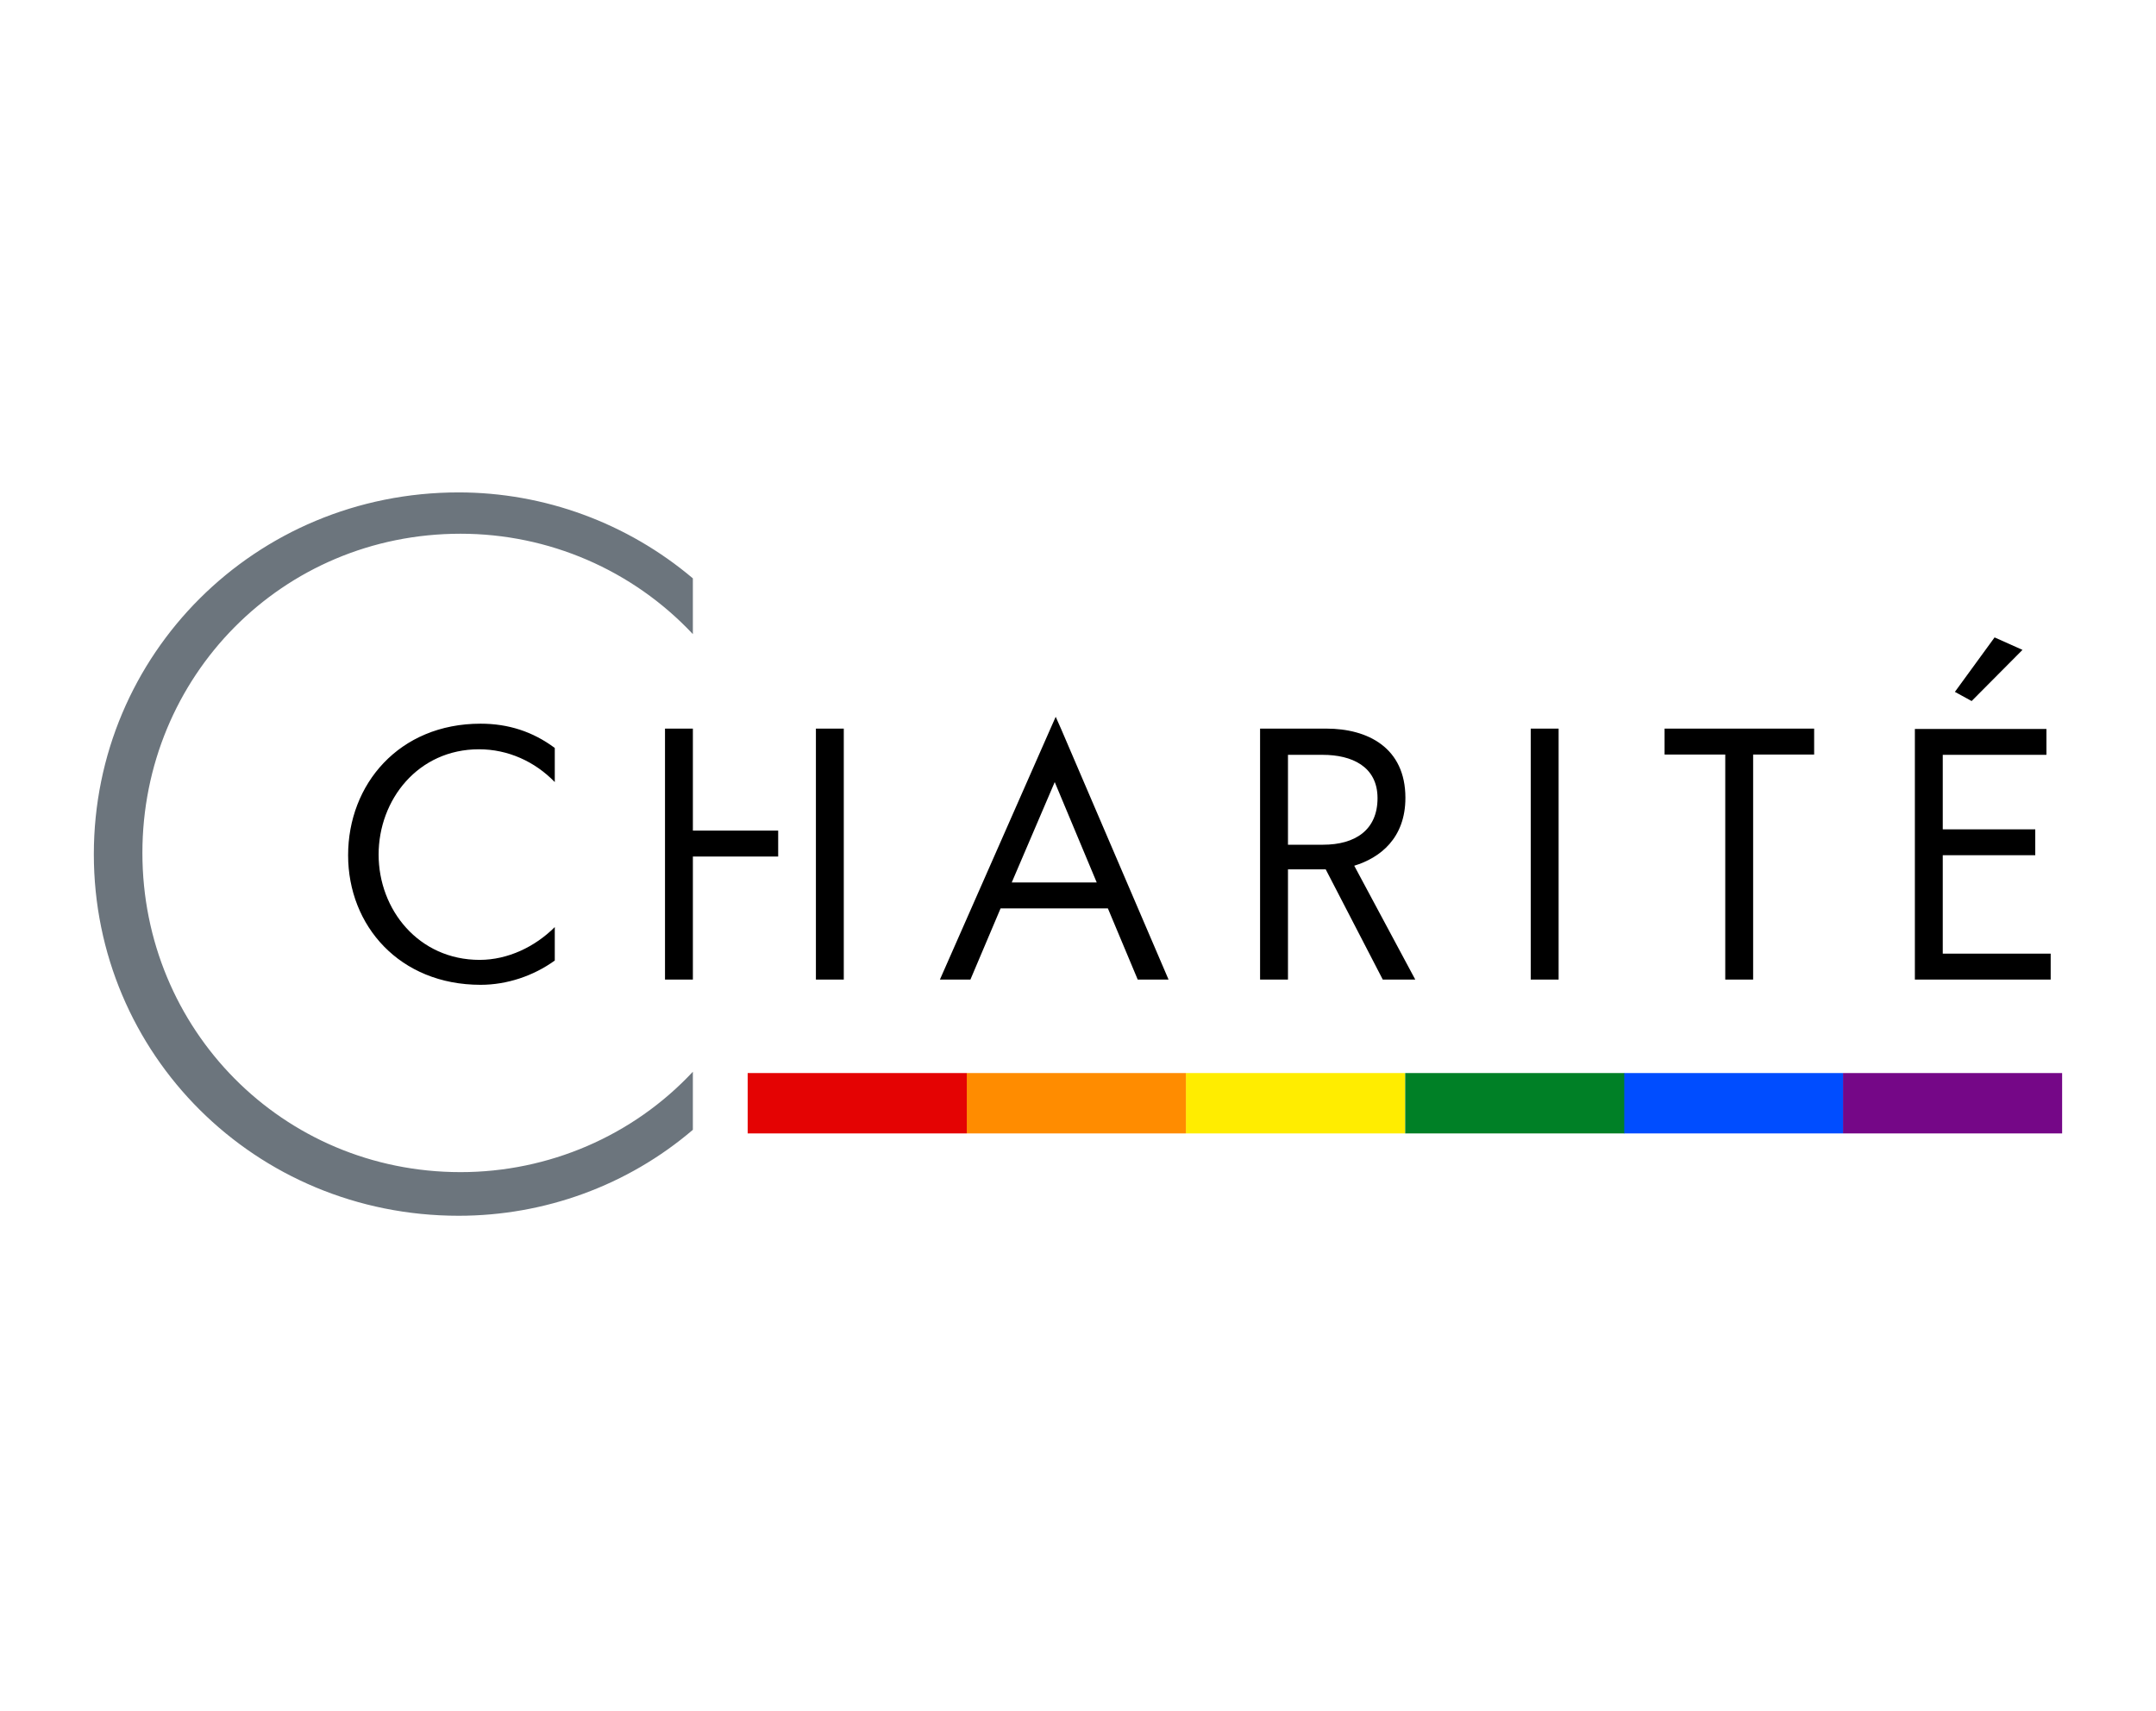<svg width="126" height="100" viewBox="0 0 126 100" fill="none" xmlns="http://www.w3.org/2000/svg">
<path d="M5.484 49.923C5.484 38.248 14.898 28.777 26.803 28.777C31.807 28.777 36.658 30.56 40.492 33.8V37.059C36.964 33.301 32.056 31.192 26.918 31.192C16.47 31.192 8.322 39.551 8.322 49.847C8.322 60.142 16.489 68.501 26.918 68.501C32.056 68.501 36.984 66.392 40.492 62.634V66.028C36.677 69.287 31.826 71.051 26.803 71.051C14.898 71.051 5.484 61.599 5.484 49.923Z" fill="#6C757D"/>
<path d="M102.437 44.095H106.022V42.581H97.28V44.095H100.827V57.247H102.456V44.095H102.437ZM89.458 42.581H91.088V57.247H89.458V42.581ZM64.746 53.087H58.476L56.713 57.247H54.93L61.391 42.581L61.697 41.891L62.004 42.581L68.292 57.247H66.49L64.746 53.087ZM64.094 51.572L61.64 45.706L59.128 51.572H64.094ZM75.271 44.095V49.367H77.322C79.201 49.367 80.505 48.505 80.505 46.645C80.505 44.785 78.99 44.114 77.303 44.114H75.271V44.095ZM79.144 50.594L82.71 57.247H80.811L77.476 50.805H75.271V57.247H73.641V42.581H77.514C79.93 42.581 82.134 43.693 82.134 46.626C82.134 48.984 80.658 50.134 79.144 50.594ZM111.908 57.247H119.845V55.733H113.538V49.981H118.944V48.467H113.538V44.114H119.596V42.6H111.908V57.247ZM116.567 37.251L114.247 40.434L115.225 40.97L118.197 37.98L116.567 37.251ZM40.493 48.543H45.478V50.058H40.493V57.247H38.864V42.581H40.493V48.543ZM47.683 42.581H49.312V57.247H47.683V42.581ZM32.422 43.712C31.137 42.753 29.7 42.293 28.089 42.293C23.315 42.293 20.344 45.84 20.344 49.981C20.344 54.103 23.354 57.554 28.089 57.554C29.623 57.554 31.176 57.036 32.422 56.135V54.18C31.272 55.33 29.68 56.097 28.032 56.097C24.466 56.097 22.127 53.164 22.127 49.943C22.127 46.741 24.427 43.789 27.993 43.789C29.68 43.789 31.253 44.498 32.422 45.706V43.712Z" fill="black"/>
<path d="M120.514 62.711H107.707V66.239H120.514V62.711Z" fill="#750787"/>
<path d="M107.709 62.711H94.902V66.239H107.709V62.711Z" fill="#004DFF"/>
<path d="M94.924 62.711H82.117V66.239H94.924V62.711Z" fill="#008026"/>
<path d="M82.111 62.711H69.305V66.239H82.111V62.711Z" fill="#FFED00"/>
<path d="M69.307 62.711H56.5V66.239H69.307V62.711Z" fill="#FF8C00"/>
<path d="M56.502 62.711H43.695V66.239H56.502V62.711Z" fill="#E40303"/>
</svg>
